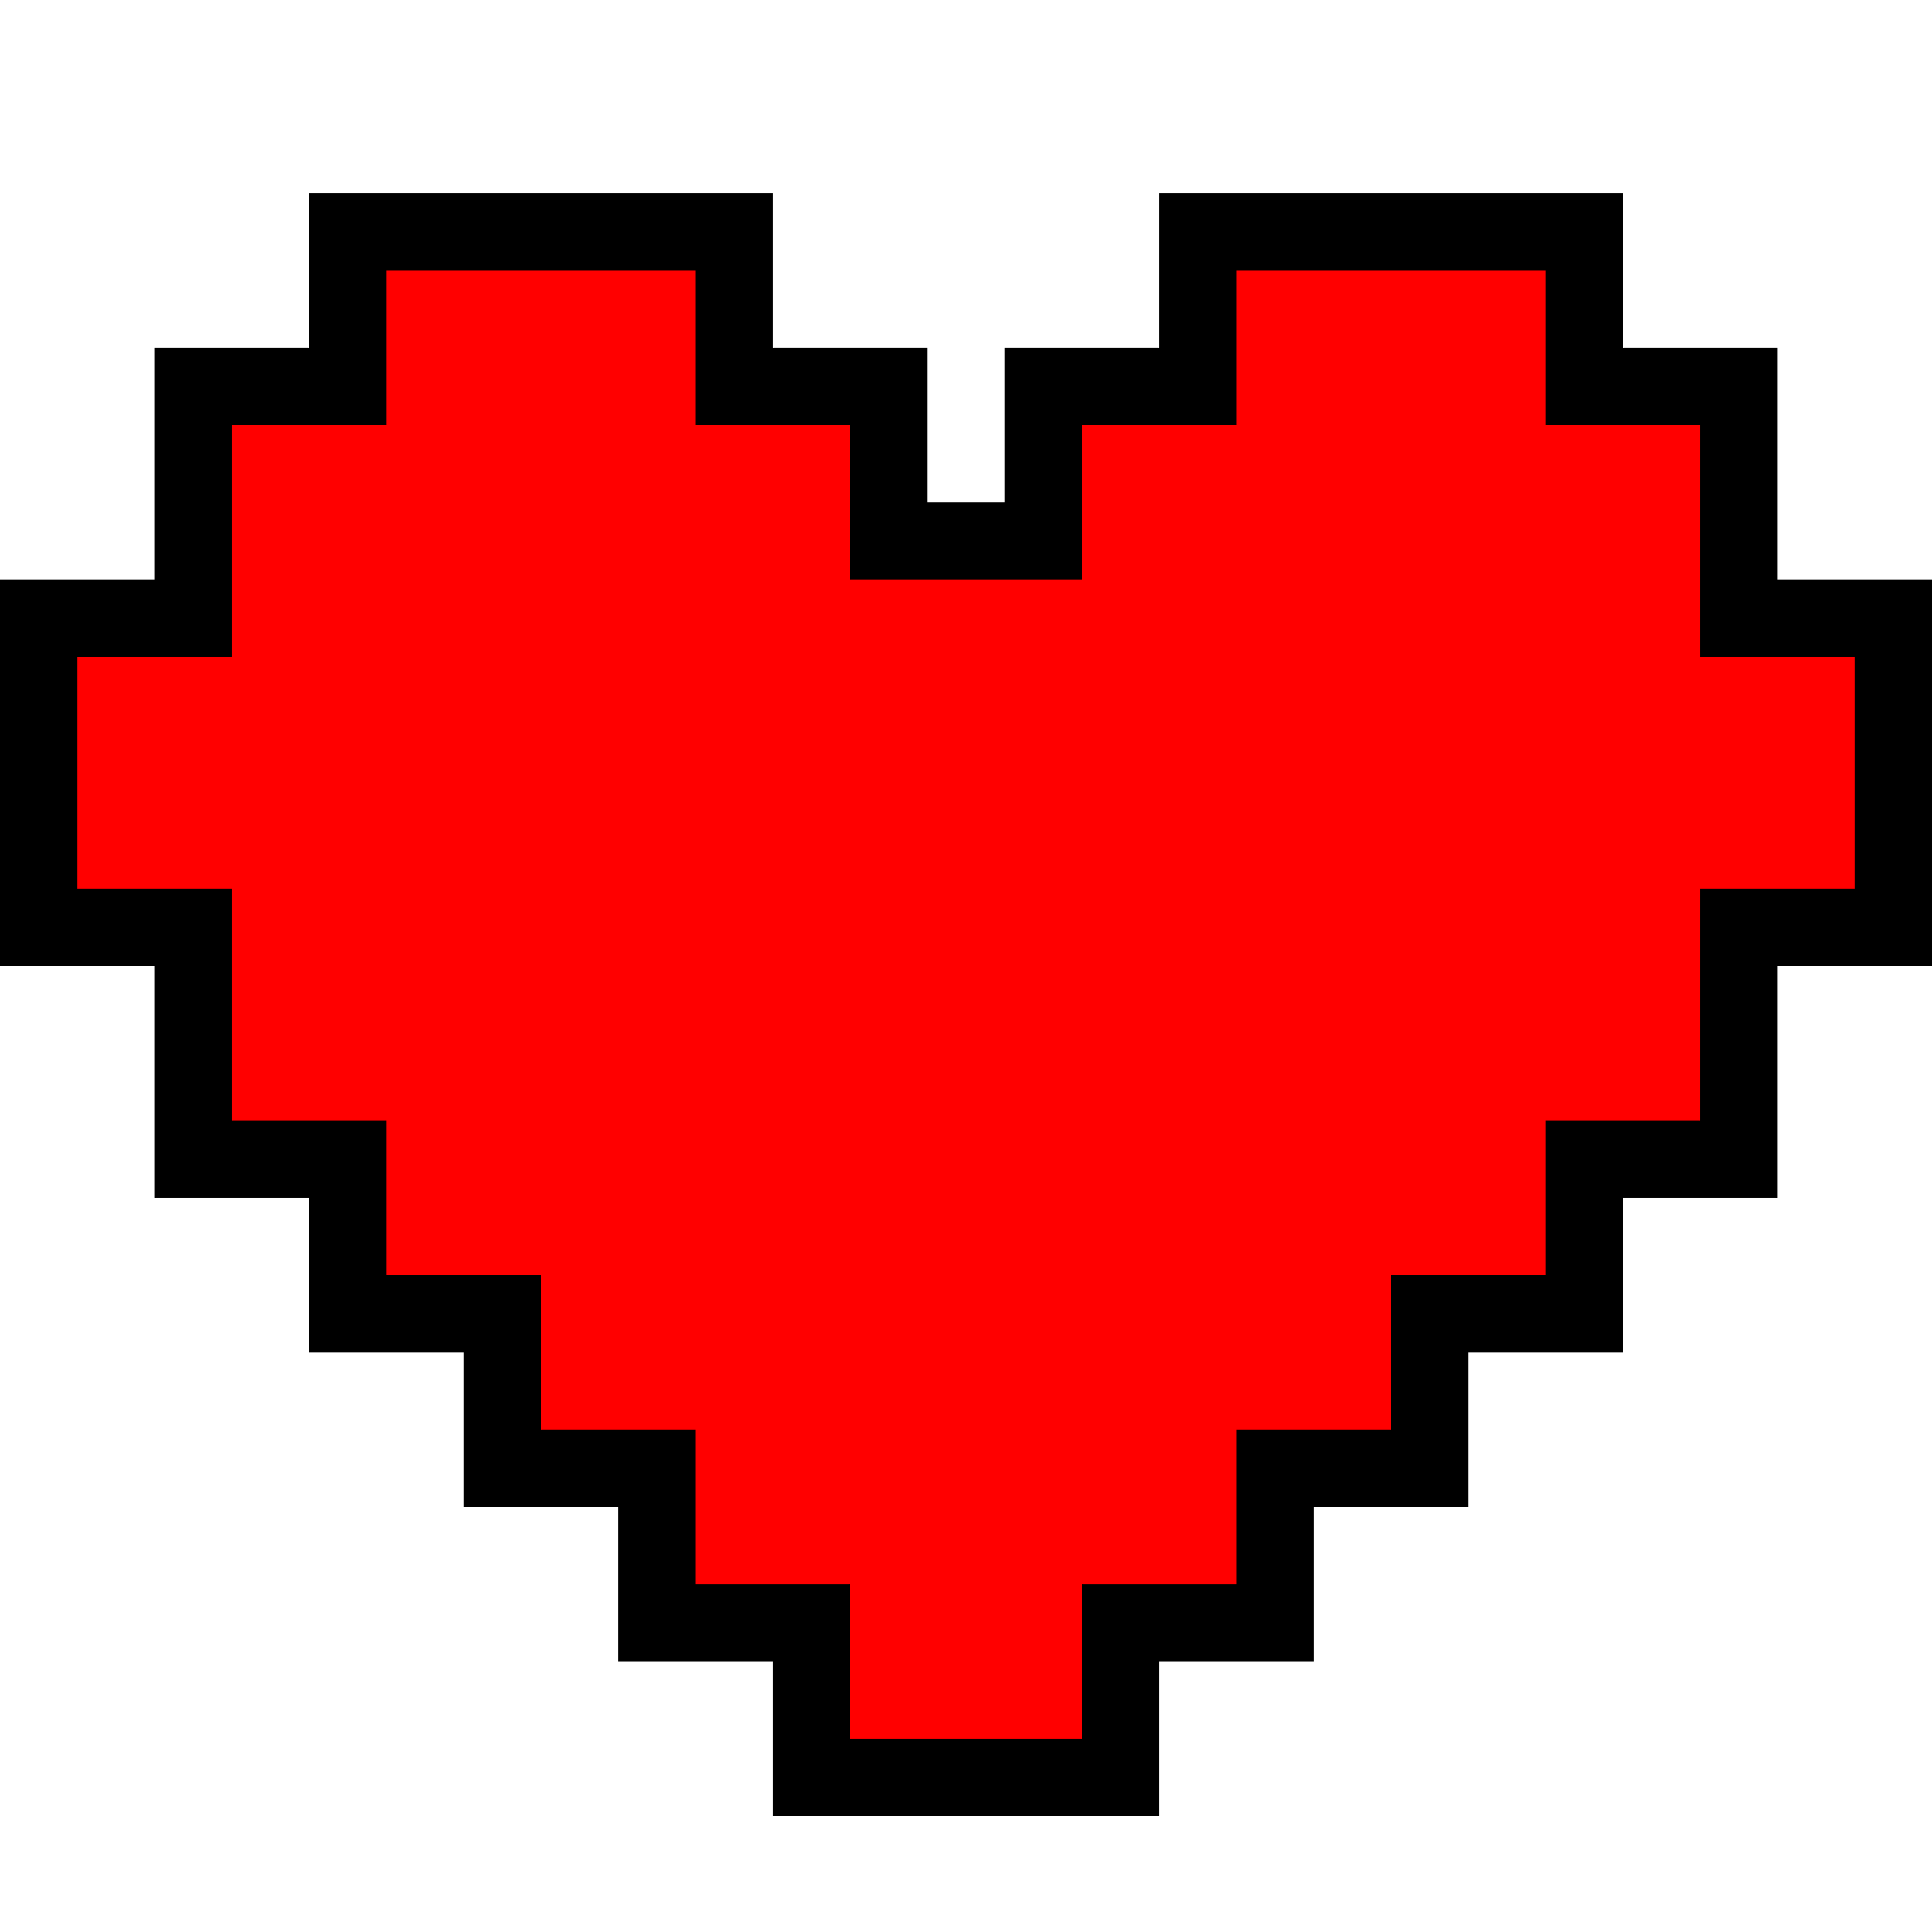 <?xml version="1.0" encoding="UTF-8" standalone="no" ?>
<svg xmlns="http://www.w3.org/2000/svg" xmlns:xlink="http://www.w3.org/1999/xlink" version="1.1" width="500" height="500" viewBox="0 0 500 500" xml:space="preserve">
<desc>Created with Fabric.js 4.6.0</desc>
<defs>
</defs>
<g transform="matrix(1 0 0 1 250 260)" id="GpqgjeAvTrJbn8SbWUr6D"  >
<path style="stroke: rgb(0,0,0); stroke-width: 20; stroke-dasharray: none; stroke-linecap: butt; stroke-dashoffset: 0; stroke-linejoin: miter; stroke-miterlimit: 4; fill: rgb(255,0,0); fill-rule: nonzero; opacity: 1;" transform=" translate(0, 0)" d="M 0 200 L 40 200 L 40 160 L 80 160 L 80 120 L 120 120 L 120 80 L 160 80 L 160 40 L 200 40 L 200 0 L 200 -20 L 240 -20 L 240 -100 L 200 -100 L 200 -160 L 160 -160 L 160 -200 L 100 -200 L 60 -200 L 60 -160 L 20 -160 L 20 -120 L -20 -120 L -20 -160 L -60 -160 L -60 -200 L -100 -200 L -160 -200 L -160 -160 L -200 -160 L -200 -100 L -240 -100 L -240 -20 L -200 -20 L -200 0 L -200 40 L -160 40 L -160 80 L -120 80 L -120 120 L -80 120 L -80 160 L -40 160 L -40 200 z" stroke-linecap="round" />
</g>
</svg>
